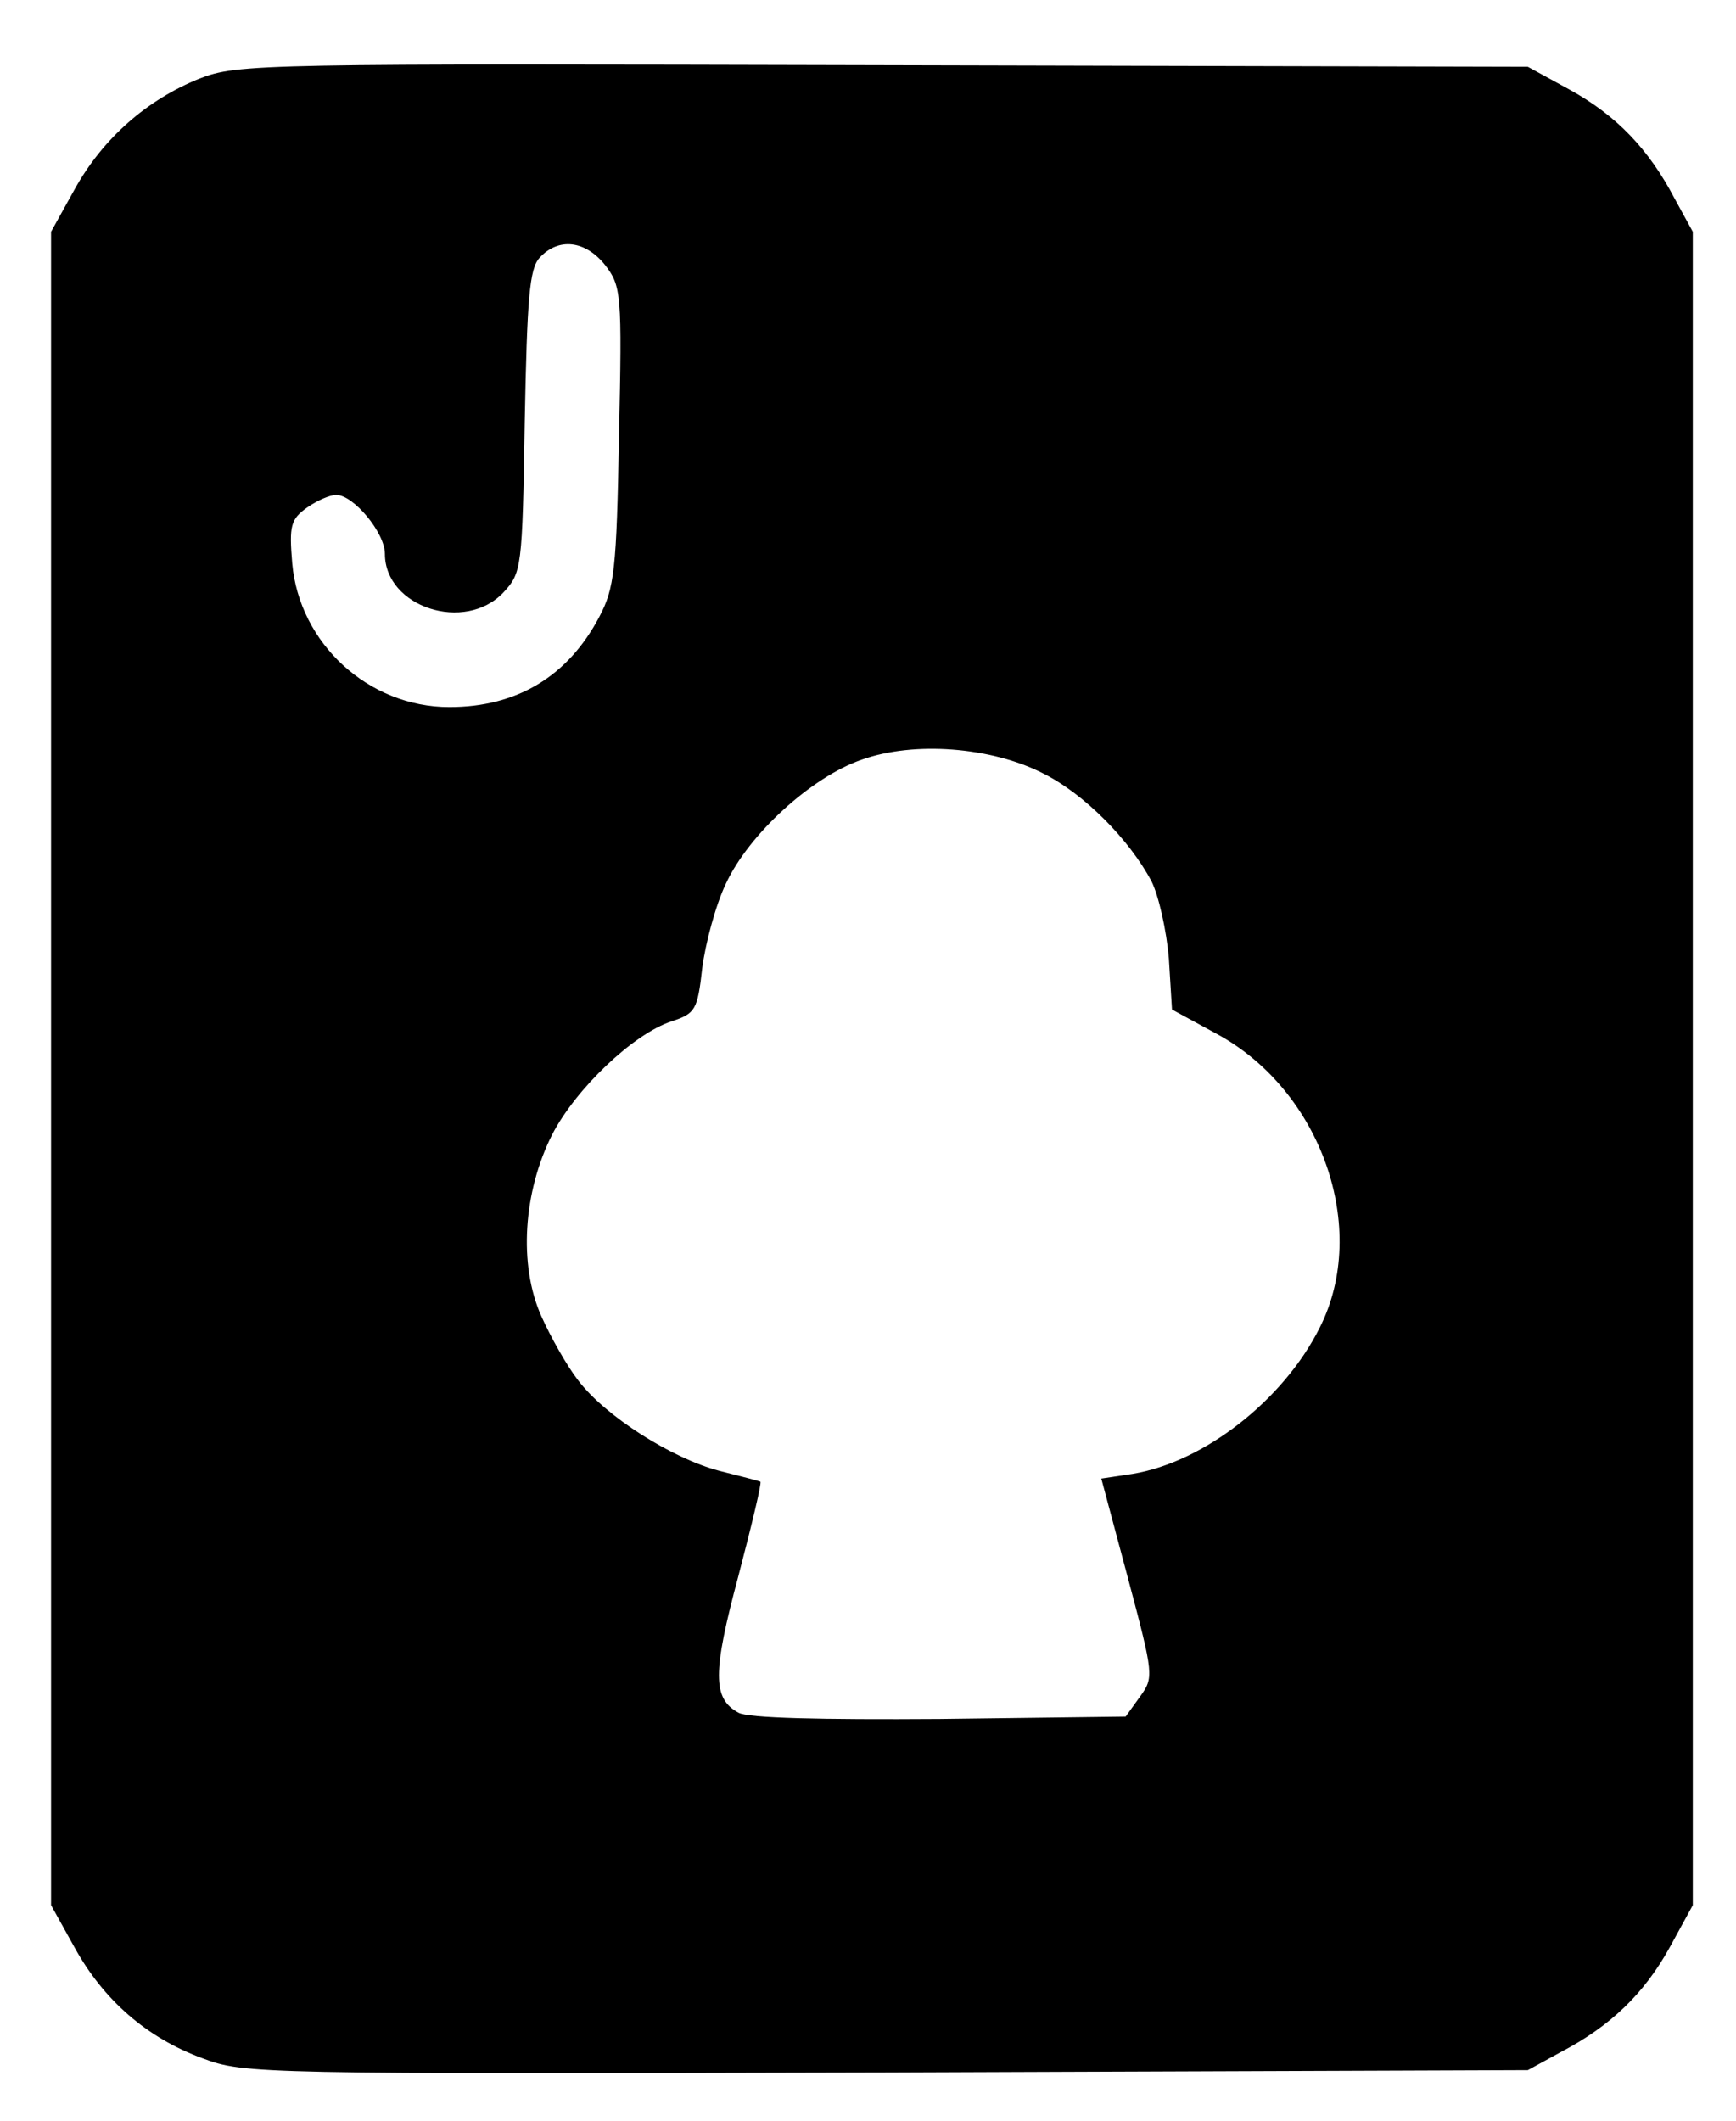 <?xml version="1.0" standalone="no"?>
<!DOCTYPE svg PUBLIC "-//W3C//DTD SVG 20010904//EN"
 "http://www.w3.org/TR/2001/REC-SVG-20010904/DTD/svg10.dtd">
<svg version="1.0" xmlns="http://www.w3.org/2000/svg"
 width="221pt" height="270pt" viewBox="0 0 221 270"
 preserveAspectRatio="xMidYMid meet">
<g transform="translate(0,270) scale(0.1,-0.1)"
fill="#000000" stroke="none">
<path d="M254 2600 c-67 -27 -123 -76 -159 -141 l-30 -54 0 -1065 0 -1065 30
-54 c37 -67 92 -115 163 -141 53 -20 71 -20 870 -18 l817 3 42 23 c63 33 106
74 139 134 l29 53 0 1065 0 1065 -23 42 c-33 63 -74 106 -134 139 l-53 29
-820 2 c-794 2 -822 2 -871 -17z m516 -237 c21 -27 22 -36 18 -218 -3 -171 -6
-194 -25 -230 -40 -76 -105 -115 -191 -115 -103 0 -191 81 -200 183 -4 48 -2
56 19 71 13 9 29 16 37 16 22 0 62 -48 62 -75 0 -68 102 -101 151 -49 23 25
24 30 27 217 3 158 6 195 19 209 24 26 58 22 83 -9z m557 -647 c53 -26 111
-85 139 -138 9 -18 19 -62 22 -98 l4 -65 57 -31 c133 -72 195 -248 131 -374
-46 -92 -147 -171 -238 -186 l-40 -6 34 -127 c33 -124 33 -126 15 -151 l-18
-25 -237 -3 c-151 -1 -244 1 -256 8 -33 18 -33 51 0 174 17 65 30 119 28 120
-2 1 -25 7 -53 14 -60 16 -144 69 -179 115 -14 18 -35 55 -47 82 -29 65 -23
158 14 231 30 58 103 128 152 144 30 10 33 14 39 68 4 31 17 80 30 107 29 63
109 136 173 158 67 24 165 16 230 -17z"/>
</g>
</svg>

